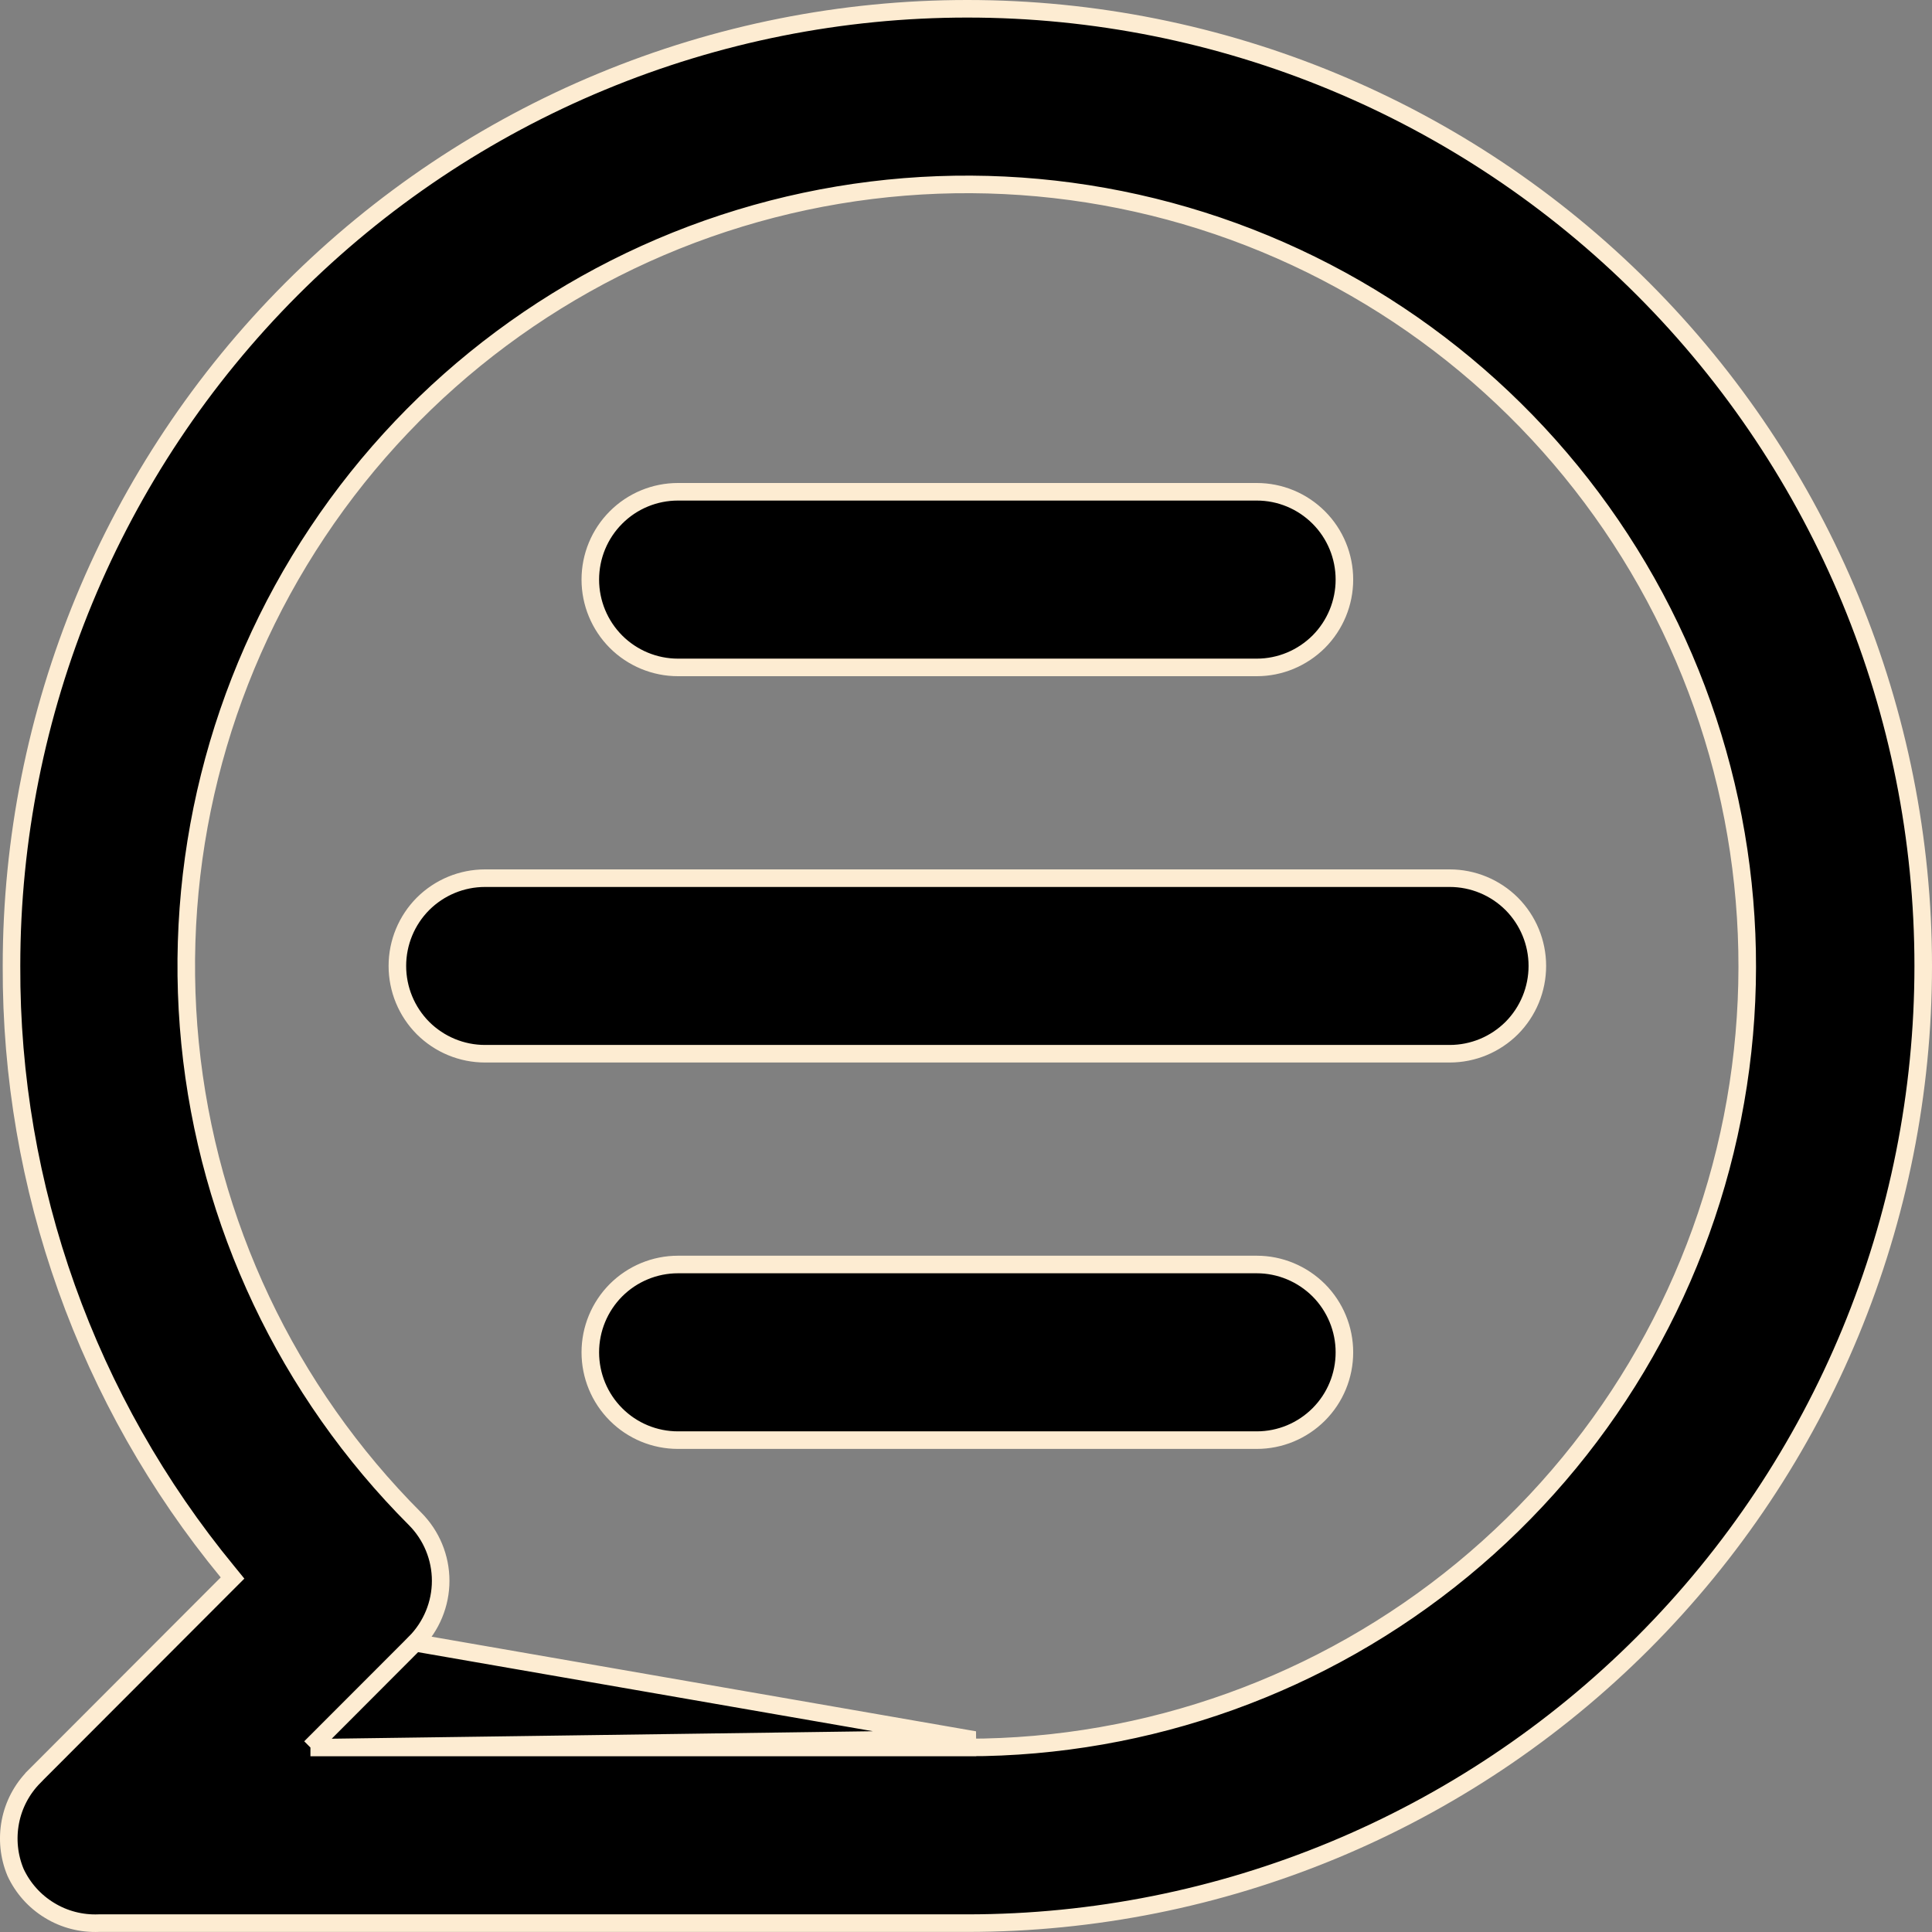 <svg width="22" height="22" viewBox="0 0 22 22" fill="none" xmlns="http://www.w3.org/2000/svg">
<rect x="0" y="0" width="22" height="22" fill="#808080" stroke="none"/>
<path d="M3.535 19.899L3.706 19.729L4.727 18.706L3.535 19.899ZM3.535 19.899H3.777M3.535 19.899H3.777M3.777 19.899H11.015V19.799M3.777 19.899L11.015 19.799M11.015 19.799L11.016 19.899C13.072 19.898 15.064 19.182 16.652 17.875C18.241 16.567 19.327 14.749 19.727 12.729C20.126 10.71 19.814 8.614 18.844 6.799C17.873 4.984 16.304 3.562 14.404 2.775C12.504 1.988 10.39 1.886 8.423 2.485C6.456 3.084 4.757 4.347 3.616 6.06C2.474 7.772 1.962 9.828 2.164 11.877C2.367 13.926 3.273 15.841 4.727 17.296C4.913 17.483 5.018 17.736 5.018 18.001C5.018 18.265 4.913 18.518 4.727 18.706L11.015 19.799ZM0.131 11V10.999C0.131 8.109 1.278 5.336 3.319 3.292C4.33 2.28 5.53 1.477 6.85 0.93C8.171 0.382 9.586 0.1 11.015 0.1C13.902 0.1 16.671 1.248 18.712 3.292C20.753 5.336 21.9 8.109 21.9 10.999C21.9 13.89 20.753 16.663 18.712 18.707C16.671 20.751 13.902 21.899 11.015 21.899H1.129V21.899L1.125 21.899C0.928 21.907 0.732 21.857 0.563 21.753C0.395 21.651 0.26 21.5 0.177 21.321C0.101 21.139 0.081 20.939 0.118 20.745C0.155 20.552 0.249 20.373 0.388 20.233C0.388 20.233 0.388 20.232 0.388 20.232L2.584 18.033L2.648 17.969L2.591 17.899C0.992 15.957 0.121 13.517 0.131 11ZM5.523 10H16.508C16.773 10 17.026 10.105 17.214 10.292C17.401 10.48 17.506 10.734 17.506 10.999C17.506 11.265 17.401 11.519 17.214 11.707C17.026 11.894 16.773 11.999 16.508 11.999H5.523C5.258 11.999 5.005 11.894 4.817 11.707C4.63 11.519 4.525 11.265 4.525 10.999C4.525 10.734 4.63 10.48 4.817 10.292C5.005 10.105 5.258 10 5.523 10ZM7.014 14.692C7.201 14.505 7.455 14.399 7.72 14.399H14.311C14.576 14.399 14.829 14.505 15.017 14.692C15.204 14.88 15.309 15.134 15.309 15.399C15.309 15.665 15.204 15.919 15.017 16.106C14.829 16.294 14.576 16.399 14.311 16.399H7.72C7.455 16.399 7.201 16.294 7.014 16.106C6.827 15.919 6.722 15.665 6.722 15.399C6.722 15.134 6.827 14.88 7.014 14.692ZM14.311 7.6H7.72C7.455 7.6 7.201 7.494 7.014 7.307C6.827 7.119 6.722 6.865 6.722 6.6C6.722 6.334 6.827 6.08 7.014 5.893C7.201 5.705 7.455 5.6 7.72 5.6H14.311C14.576 5.6 14.829 5.705 15.017 5.893C15.204 6.08 15.309 6.334 15.309 6.6C15.309 6.865 15.204 7.119 15.017 7.307C14.829 7.494 14.576 7.6 14.311 7.6Z" fill="black" stroke="#FDECD2" stroke-width="0.2"/>
</svg>
